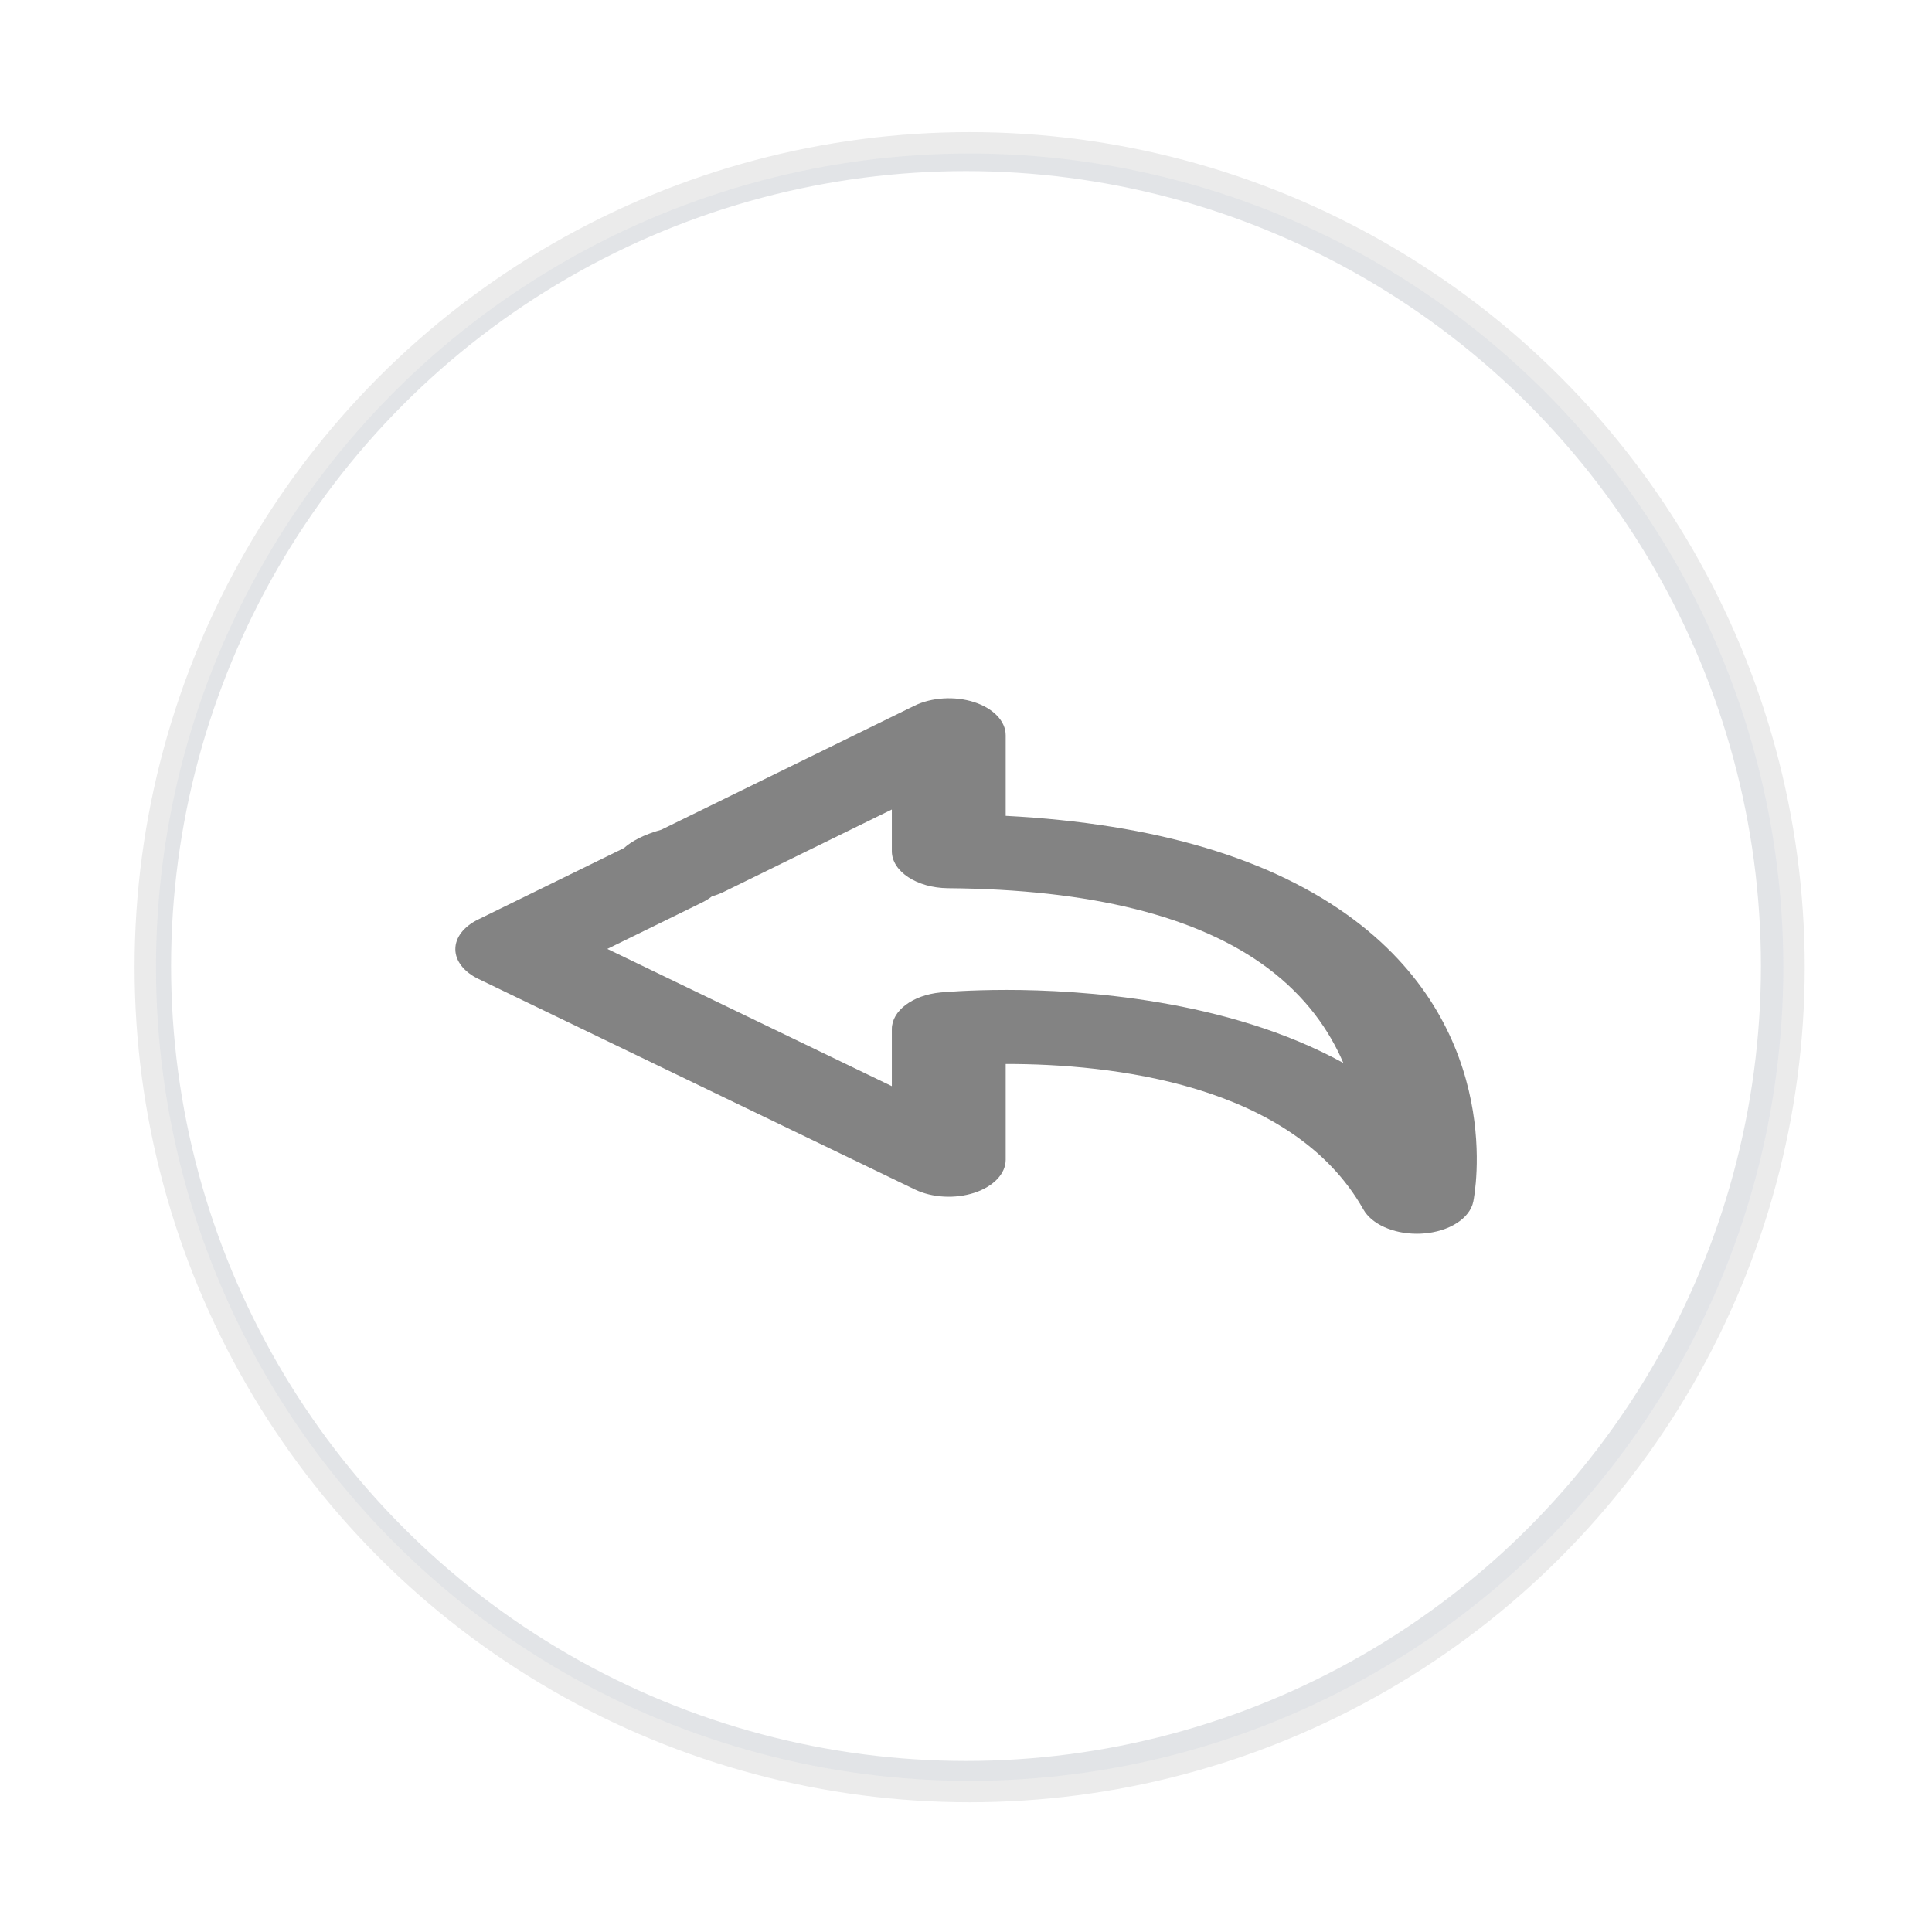 <?xml version="1.0" standalone="no"?><!-- Generator: Gravit.io --><svg xmlns="http://www.w3.org/2000/svg" xmlns:xlink="http://www.w3.org/1999/xlink" style="isolation:isolate" viewBox="468.4 18.403 92.964 92.964" width="92.964px" height="92.964px"><defs><clipPath id="_clipPath_pFeiIxNEXLcXKOa4ZbPSFJY62tmXJw56"><rect x="468.4" y="18.403" width="92.964" height="92.964"/></clipPath></defs><g clip-path="url(#_clipPath_pFeiIxNEXLcXKOa4ZbPSFJY62tmXJw56)"><clipPath id="_clipPath_uHpNmGc8InzYFZJljOEdcu7CtRVNwBQx"><rect x="469.77" y="19.77" width="90.23" height="90.23" transform="matrix(1,0,0,1,0,0)" fill="rgb(255,255,255)"/></clipPath><g clip-path="url(#_clipPath_uHpNmGc8InzYFZJljOEdcu7CtRVNwBQx)"><g><g filter="url(#o34TvbDHtRsRibG7zpJJWUnZSkl530Bk)"><circle vector-effect="non-scaling-stroke" cx="514.885" cy="64.885" r="37.62" fill="rgb(255,255,255)" stroke-width="0.99" stroke="rgb(226,228,231)" stroke-opacity="100" stroke-linejoin="miter" stroke-linecap="square" stroke-miterlimit="3"/></g><defs><filter id="o34TvbDHtRsRibG7zpJJWUnZSkl530Bk" x="-200%" y="-200%" width="400%" height="400%" filterUnits="objectBoundingBox" color-interpolation-filters="sRGB"><feGaussianBlur xmlns="http://www.w3.org/2000/svg" in="SourceGraphic" stdDeviation="2.147"/><feOffset xmlns="http://www.w3.org/2000/svg" dx="0" dy="0" result="pf_100_offsetBlur"/><feFlood xmlns="http://www.w3.org/2000/svg" flood-color="#000000" flood-opacity="0.65"/><feComposite xmlns="http://www.w3.org/2000/svg" in2="pf_100_offsetBlur" operator="in" result="pf_100_dropShadow"/><feBlend xmlns="http://www.w3.org/2000/svg" in="SourceGraphic" in2="pf_100_dropShadow" mode="normal"/></filter></defs><ellipse vector-effect="non-scaling-stroke" cx="515.05" cy="65" rx="38.75" ry="39" fill="rgb(255,255,255)" stroke-width="1" stroke="rgb(226,228,232)" stroke-opacity="100" stroke-linejoin="miter" stroke-linecap="square" stroke-miterlimit="3"/></g></g><clipPath id="_clipPath_KyNVkjqAJ1hnLXZLVPgdDihV19MpcH6k"><rect x="468.4" y="18.403" width="92.964" height="92.964" transform="matrix(1,0,0,1,0,0)" fill="rgb(255,255,255)"/></clipPath><g clip-path="url(#_clipPath_KyNVkjqAJ1hnLXZLVPgdDihV19MpcH6k)"><g><g filter="url(#7jP1g9gDPZT8lWxBvgxv7PTULFVbuKXl)"><circle vector-effect="non-scaling-stroke" cx="514.882" cy="64.886" r="38.76" fill="rgb(255,255,255)" stroke-width="1.02" stroke="rgb(226,228,231)" stroke-opacity="100" stroke-linejoin="miter" stroke-linecap="square" stroke-miterlimit="3"/></g><defs><filter id="7jP1g9gDPZT8lWxBvgxv7PTULFVbuKXl" x="-200%" y="-200%" width="400%" height="400%" filterUnits="objectBoundingBox" color-interpolation-filters="sRGB"><feGaussianBlur xmlns="http://www.w3.org/2000/svg" in="SourceGraphic" stdDeviation="2.147"/><feOffset xmlns="http://www.w3.org/2000/svg" dx="0" dy="0" result="pf_100_offsetBlur"/><feFlood xmlns="http://www.w3.org/2000/svg" flood-color="#000000" flood-opacity="0.65"/><feComposite xmlns="http://www.w3.org/2000/svg" in2="pf_100_offsetBlur" operator="in" result="pf_100_dropShadow"/><feBlend xmlns="http://www.w3.org/2000/svg" in="SourceGraphic" in2="pf_100_dropShadow" mode="normal"/></filter></defs><circle vector-effect="non-scaling-stroke" cx="515.058" cy="64.942" r="39.667" fill="none" stroke-width="1.03" stroke="rgb(235,235,235)" stroke-opacity="100" stroke-linejoin="miter" stroke-linecap="square" stroke-miterlimit="3"/></g></g><g><g><path d=" M 516.792 57.66 L 516.792 53.782 C 516.792 53.107 516.203 52.489 515.275 52.188 C 514.348 51.888 513.234 51.955 512.403 52.36 L 500.222 58.328 C 499.352 58.572 498.787 58.887 498.423 59.211 L 491.401 62.651 C 490.711 62.989 490.306 63.519 490.31 64.081 C 490.313 64.643 490.724 65.17 491.417 65.505 L 512.42 75.637 C 513.25 76.038 514.359 76.1 515.284 75.797 C 516.208 75.494 516.792 74.878 516.792 74.206 L 516.792 69.599 C 516.808 69.599 516.824 69.599 516.84 69.599 C 521.774 69.599 530.564 70.508 534.005 76.602 C 534.404 77.308 535.438 77.768 536.574 77.768 C 536.676 77.768 536.776 77.765 536.877 77.757 C 538.13 77.667 539.126 77.033 539.292 76.221 C 539.359 75.892 540.843 68.136 533.563 62.668 C 529.633 59.717 524.001 58.036 516.792 57.66 Z  M 516.84 66.036 C 514.987 66.036 513.785 66.147 513.653 66.158 C 512.31 66.287 511.313 67.038 511.313 67.921 L 511.313 70.666 L 497.624 64.063 L 502.189 61.827 C 502.364 61.74 502.522 61.641 502.658 61.534 C 502.857 61.477 503.044 61.407 503.219 61.322 L 511.313 57.355 L 511.313 59.36 C 511.313 60.335 512.519 61.13 514.02 61.142 C 520.884 61.195 526.058 62.486 529.398 64.983 C 531.25 66.368 532.37 67.991 533.039 69.55 C 527.453 66.473 520.391 66.036 516.84 66.036 Z " fill="rgb(131,131,131)"/></g></g></g></svg>
